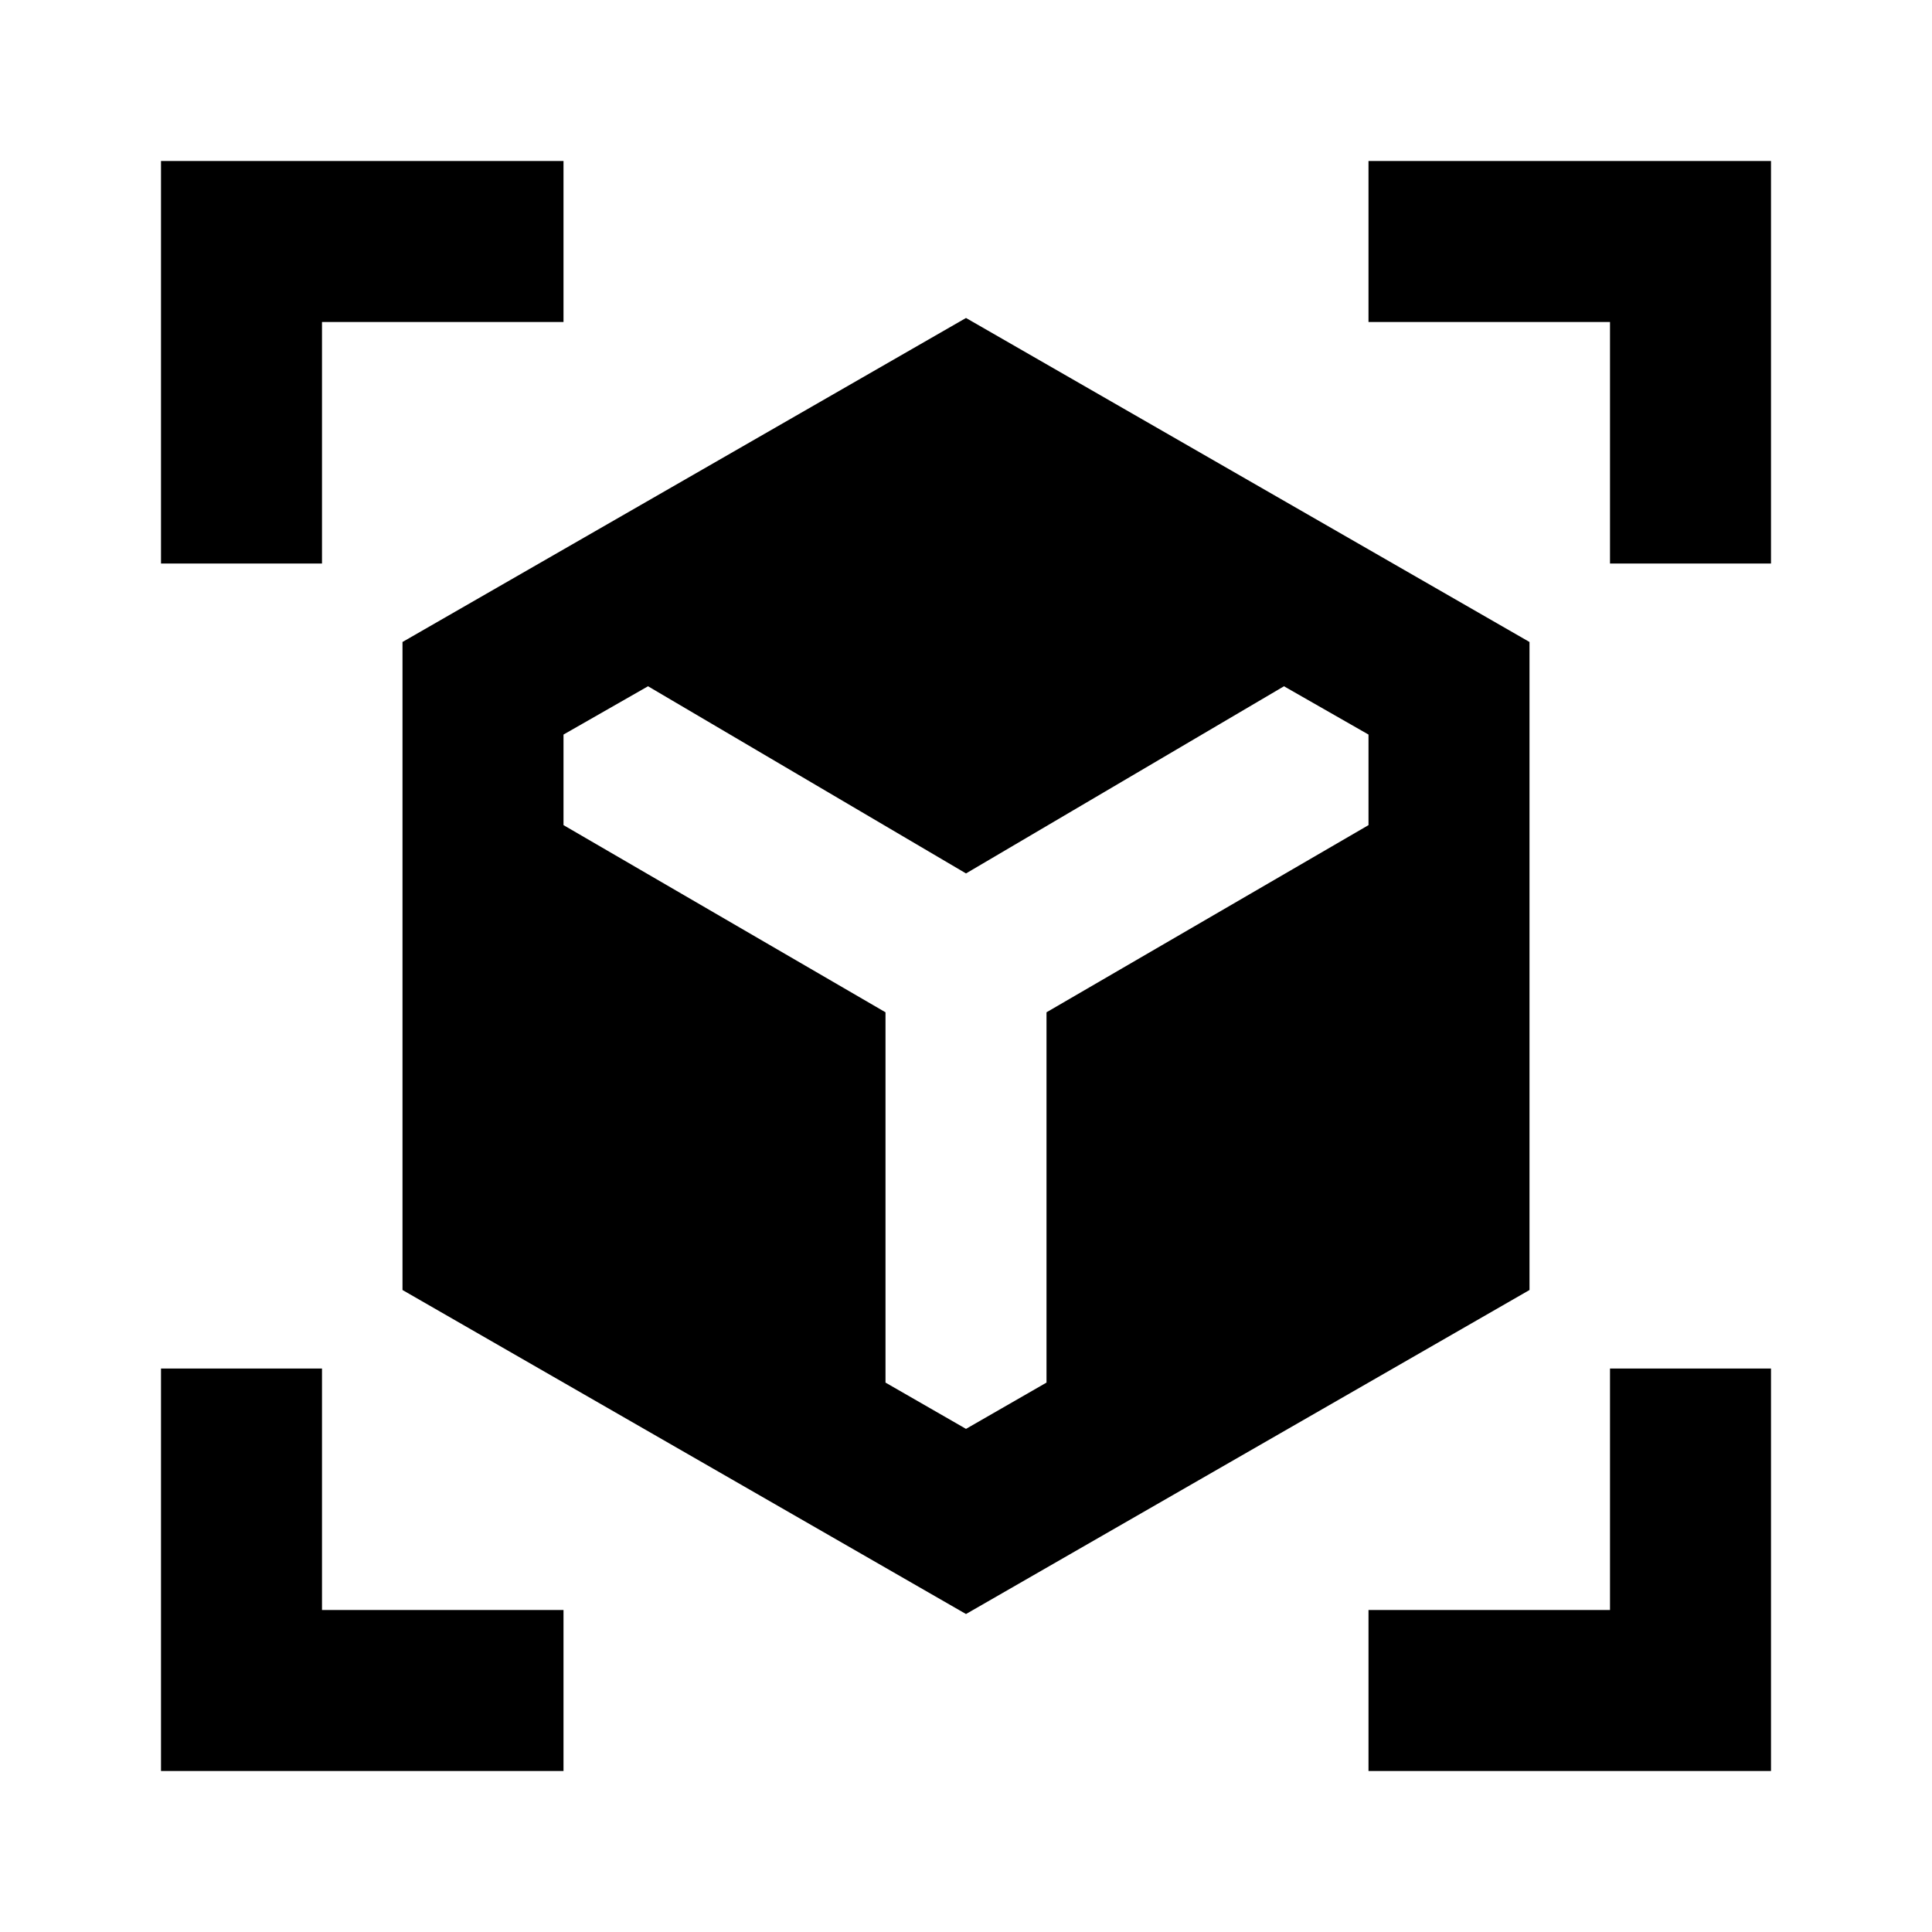 <svg xmlns="http://www.w3.org/2000/svg" height="24" viewBox="0 -960 960 960" width="24"><path d="M480-158 200-319v-322l280-161 280 161v322L480-158ZM80-680v-200h200v80H160v120H80ZM280-80H80v-200h80v120h120v80Zm400 0v-80h120v-120h80v200H680Zm120-600v-120H680v-80h200v200h-80Zm-478 61-42 24v45l160 93v184l40 23 40-23v-184l160-93v-45l-42-24-158 93-158-93Z"/></svg>